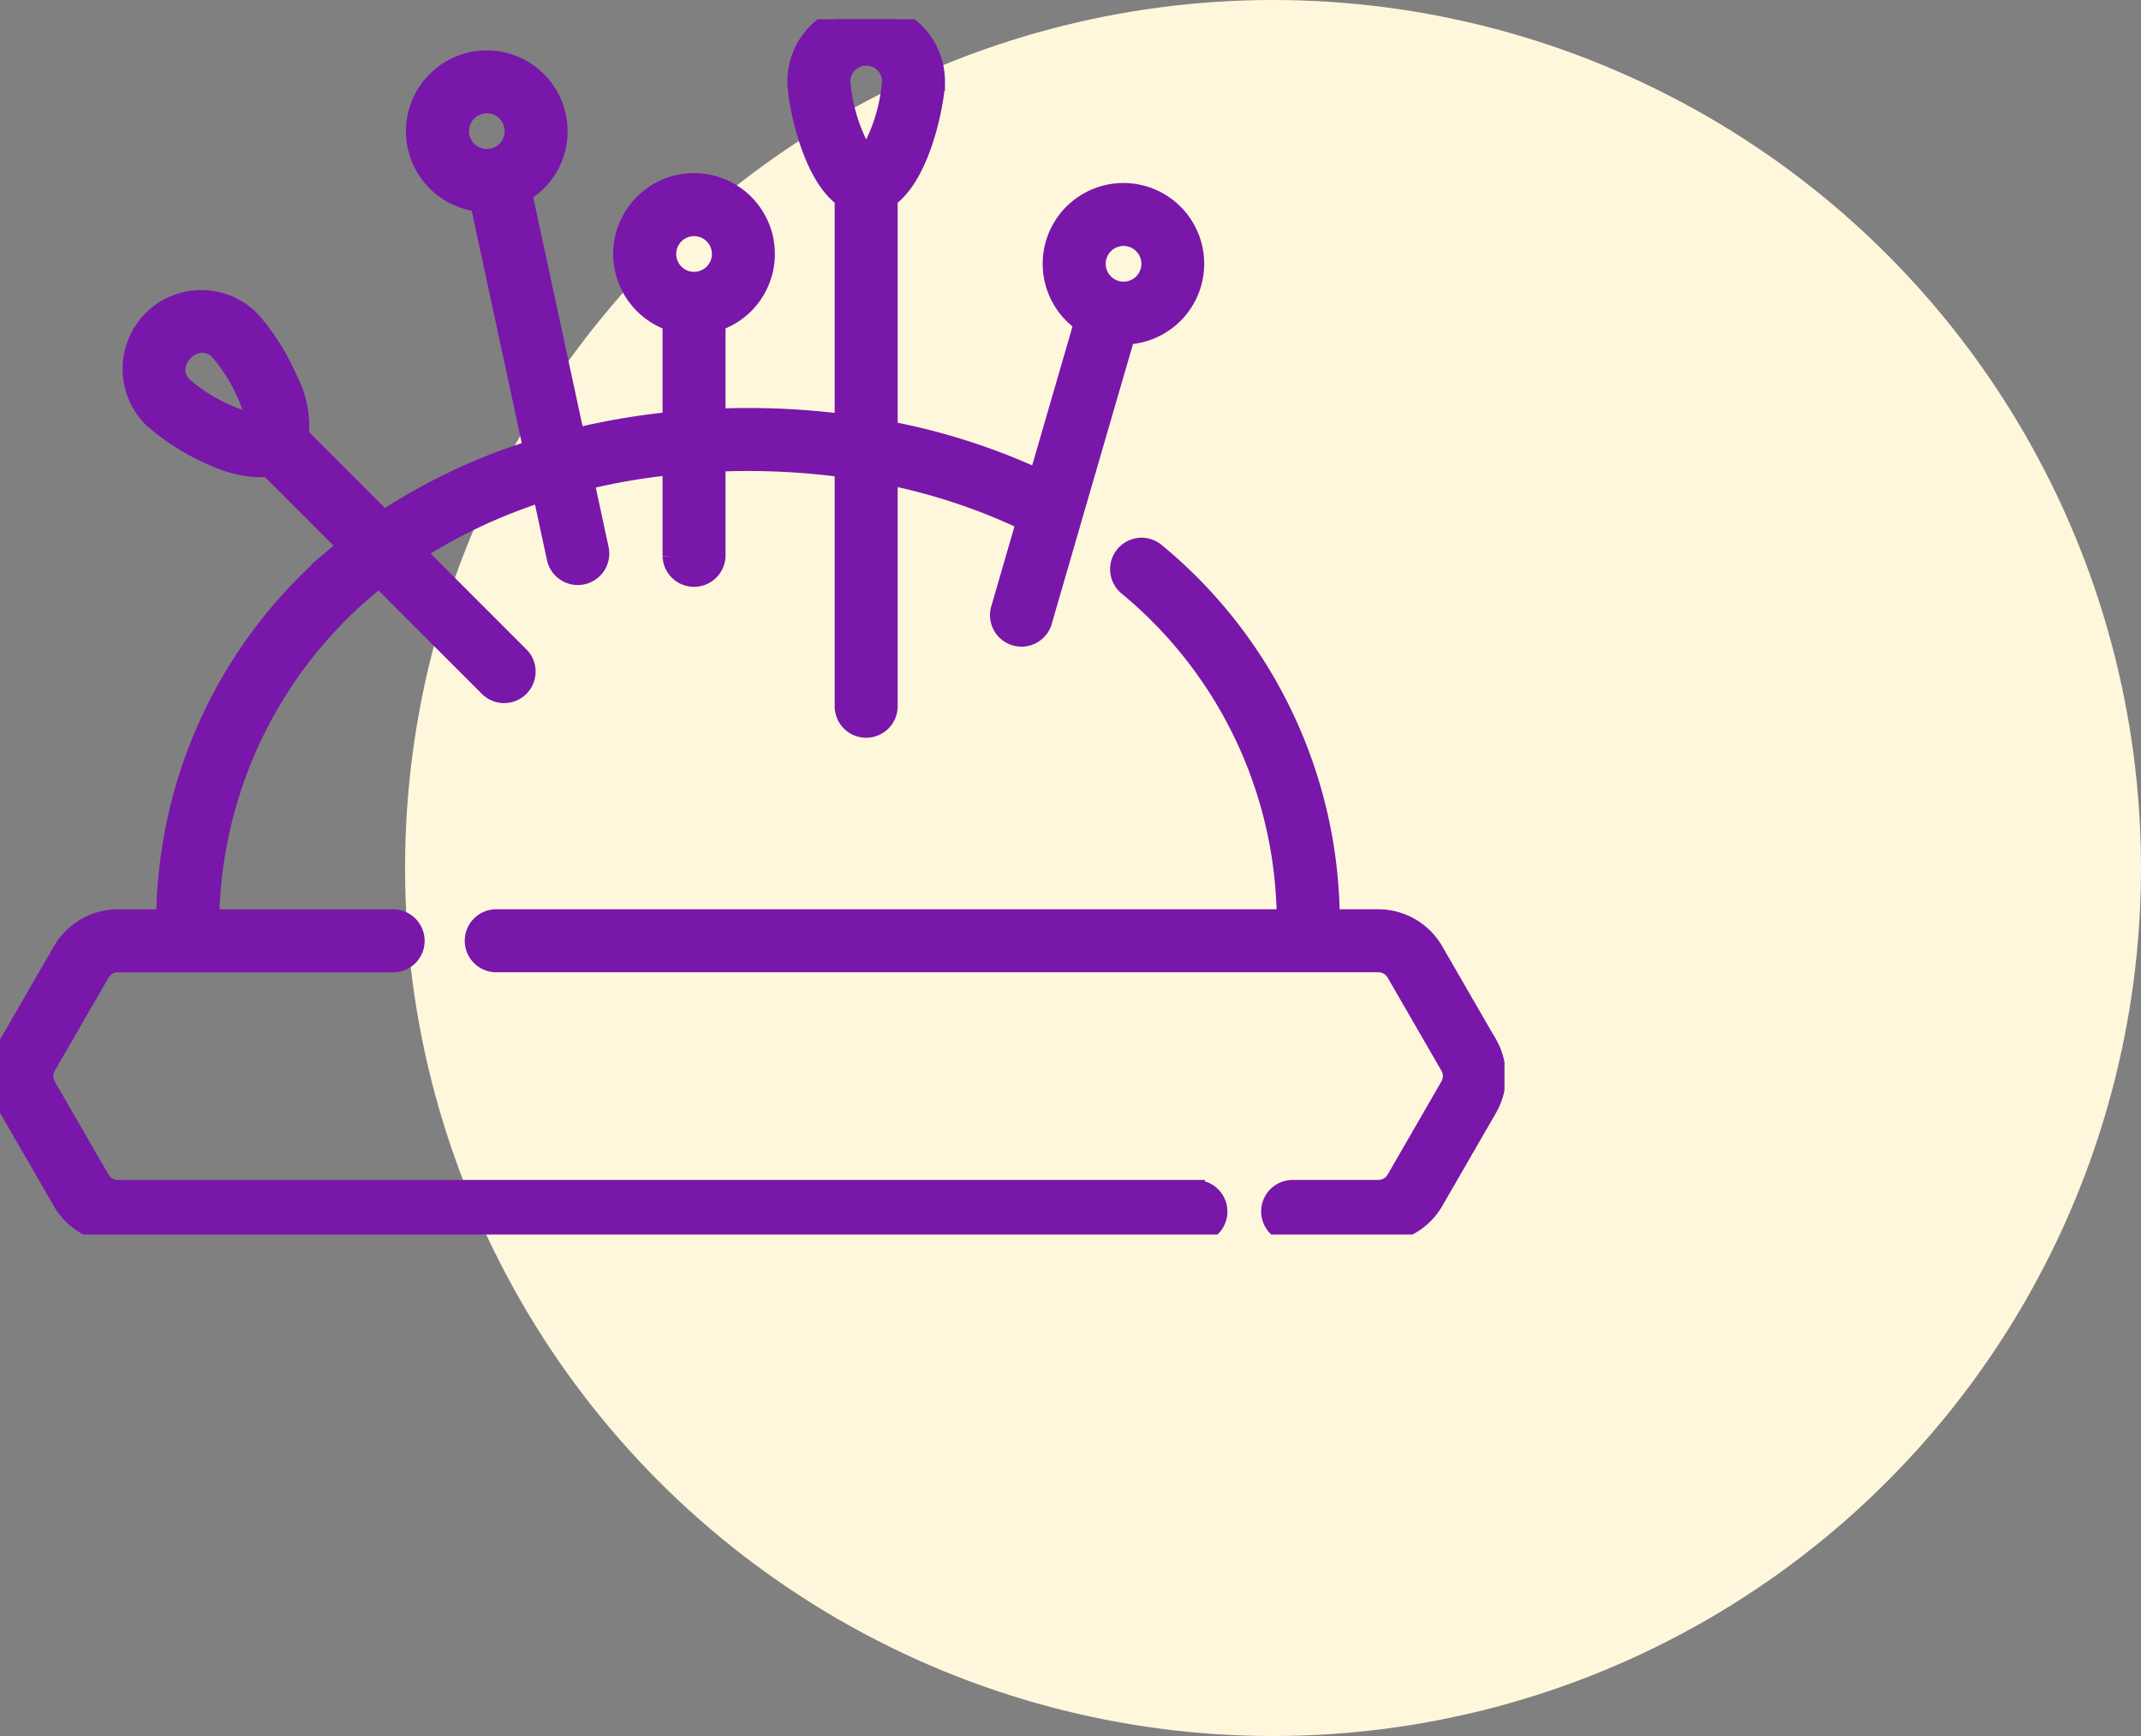 <svg xmlns="http://www.w3.org/2000/svg" xmlns:xlink="http://www.w3.org/1999/xlink" width="111" height="90" viewBox="0 0 111 90">
  <rect x="0" y="0" width="111" height="90" fill="#808080" stroke="none"/>
  <defs>
    <clipPath id="clip-path">
      <rect id="Rectángulo_25750" data-name="Rectángulo 25750" width="78" height="63" transform="translate(0 0.426)" fill="#7817aa" stroke="#7817aa" stroke-width="1"/>
    </clipPath>
  </defs>
  <g id="Grupo_38832" data-name="Grupo 38832" transform="translate(-231 -2495)">
    <circle id="Elipse_1793" data-name="Elipse 1793" cx="45" cy="45" r="45" transform="translate(252 2495)" fill="#fff7dc"/>
    <g id="Grupo_38830" data-name="Grupo 38830" transform="translate(126 2230.684)">
      <g id="Grupo_38831" data-name="Grupo 38831" transform="translate(105 264.89)">
        <g id="Grupo_38830-2" data-name="Grupo 38830" transform="translate(0 0)" clip-path="url(#clip-path)">
          <path id="Trazado_67682" data-name="Trazado 67682" d="M279.161,428.359l-2.787-4.826a3.333,3.333,0,0,0-2.878-1.661H271a24.835,24.835,0,0,0-9.028-18.981,1.133,1.133,0,1,0-1.448,1.742,22.631,22.631,0,0,1,8.209,17.239h-41a1.133,1.133,0,0,0,0,2.265H273.5a1.06,1.06,0,0,1,.915.529l2.787,4.826a1.058,1.058,0,0,1,0,1.057l-2.787,4.827a1.059,1.059,0,0,1-.915.528h-4.409a1.133,1.133,0,1,0,0,2.265H273.5a3.331,3.331,0,0,0,2.878-1.661l2.787-4.827a3.336,3.336,0,0,0,0-3.323Zm0,0" transform="translate(-202.039 -374.807)" fill="#7817aa" stroke="#7817aa" stroke-width="1"/>
          <path id="Trazado_67683" data-name="Trazado 67683" d="M166.97,326.235H111.109a1.06,1.06,0,0,1-.915-.529l-2.787-4.826a1.06,1.06,0,0,1,0-1.057L110.194,315a1.06,1.06,0,0,1,.915-.529h14.308a1.133,1.133,0,0,0,0-2.265h-9.547a22.957,22.957,0,0,1,8.793-17.7l5.717,5.717a1.133,1.133,0,0,0,1.6-1.6l-5.451-5.451a27.647,27.647,0,0,1,6.582-3.095l.734,3.406a1.133,1.133,0,1,0,2.215-.477l-.763-3.544a34.042,34.042,0,0,1,4.554-.78v4.705a1.133,1.133,0,0,0,2.265,0v-4.87q.824-.035,1.665-.036a36.957,36.957,0,0,1,4.994.336v12.326a1.133,1.133,0,1,0,2.265,0V289.2a30.68,30.68,0,0,1,7.155,2.383l-1.311,4.519a1.133,1.133,0,1,0,2.175.631c.9-3.116,4.3-14.81,4.3-14.81a3.687,3.687,0,1,0-2.177-.63l-2.348,8.089a33.305,33.305,0,0,0-7.794-2.491V274.826c1.764-1.229,2.453-5.127,2.453-6.041a3.586,3.586,0,0,0-7.172,0c0,.914.689,4.812,2.454,6.041v11.707a39.285,39.285,0,0,0-4.995-.319q-.837,0-1.664.035v-5.007a3.691,3.691,0,1,0-2.265,0v5.167a36.668,36.668,0,0,0-5.029.853l-2.736-12.7a3.688,3.688,0,0,0,1.761-3.971,3.691,3.691,0,1,0-3.976,4.449l2.765,12.836a30.414,30.414,0,0,0-7.743,3.664l-4.381-4.381a5.252,5.252,0,0,0-.586-2.931,11.507,11.507,0,0,0-1.952-3.076,3.584,3.584,0,0,0-5.072,0,3.6,3.6,0,0,0,0,5.071,11.474,11.474,0,0,0,3.076,1.953,6.224,6.224,0,0,0,2.435.63,2.771,2.771,0,0,0,.5-.043l4.128,4.128q-.273.217-.539.44a24.848,24.848,0,0,0-8.9,18.875h-2.494a3.332,3.332,0,0,0-2.878,1.662l-2.787,4.827a3.336,3.336,0,0,0,0,3.323l2.787,4.827a3.331,3.331,0,0,0,2.878,1.661H166.97a1.133,1.133,0,1,0,0-2.265Zm-17.06-58.771a1.322,1.322,0,0,1,1.321,1.321,9,9,0,0,1-1.321,4.045,8.993,8.993,0,0,1-1.321-4.045,1.322,1.322,0,0,1,1.321-1.321Zm-35.4,17.153c-1.232-1.192.676-3.1,1.868-1.868a8.988,8.988,0,0,1,1.925,3.793,8.988,8.988,0,0,1-3.793-1.925Zm27.9-6.887a1.425,1.425,0,1,1-1.425-1.425,1.425,1.425,0,0,1,1.425,1.425Zm-10.743-6.367a1.425,1.425,0,1,1-1.425-1.425,1.426,1.426,0,0,1,1.425,1.425Zm33.01,6.876a1.425,1.425,0,1,1-1.426-1.425,1.426,1.426,0,0,1,1.426,1.425Zm0,0" transform="translate(-105.001 -265.137)" fill="#7817aa" stroke="#7817aa" stroke-width="1"/>
        </g>
      </g>
    </g>
  </g>
</svg>
